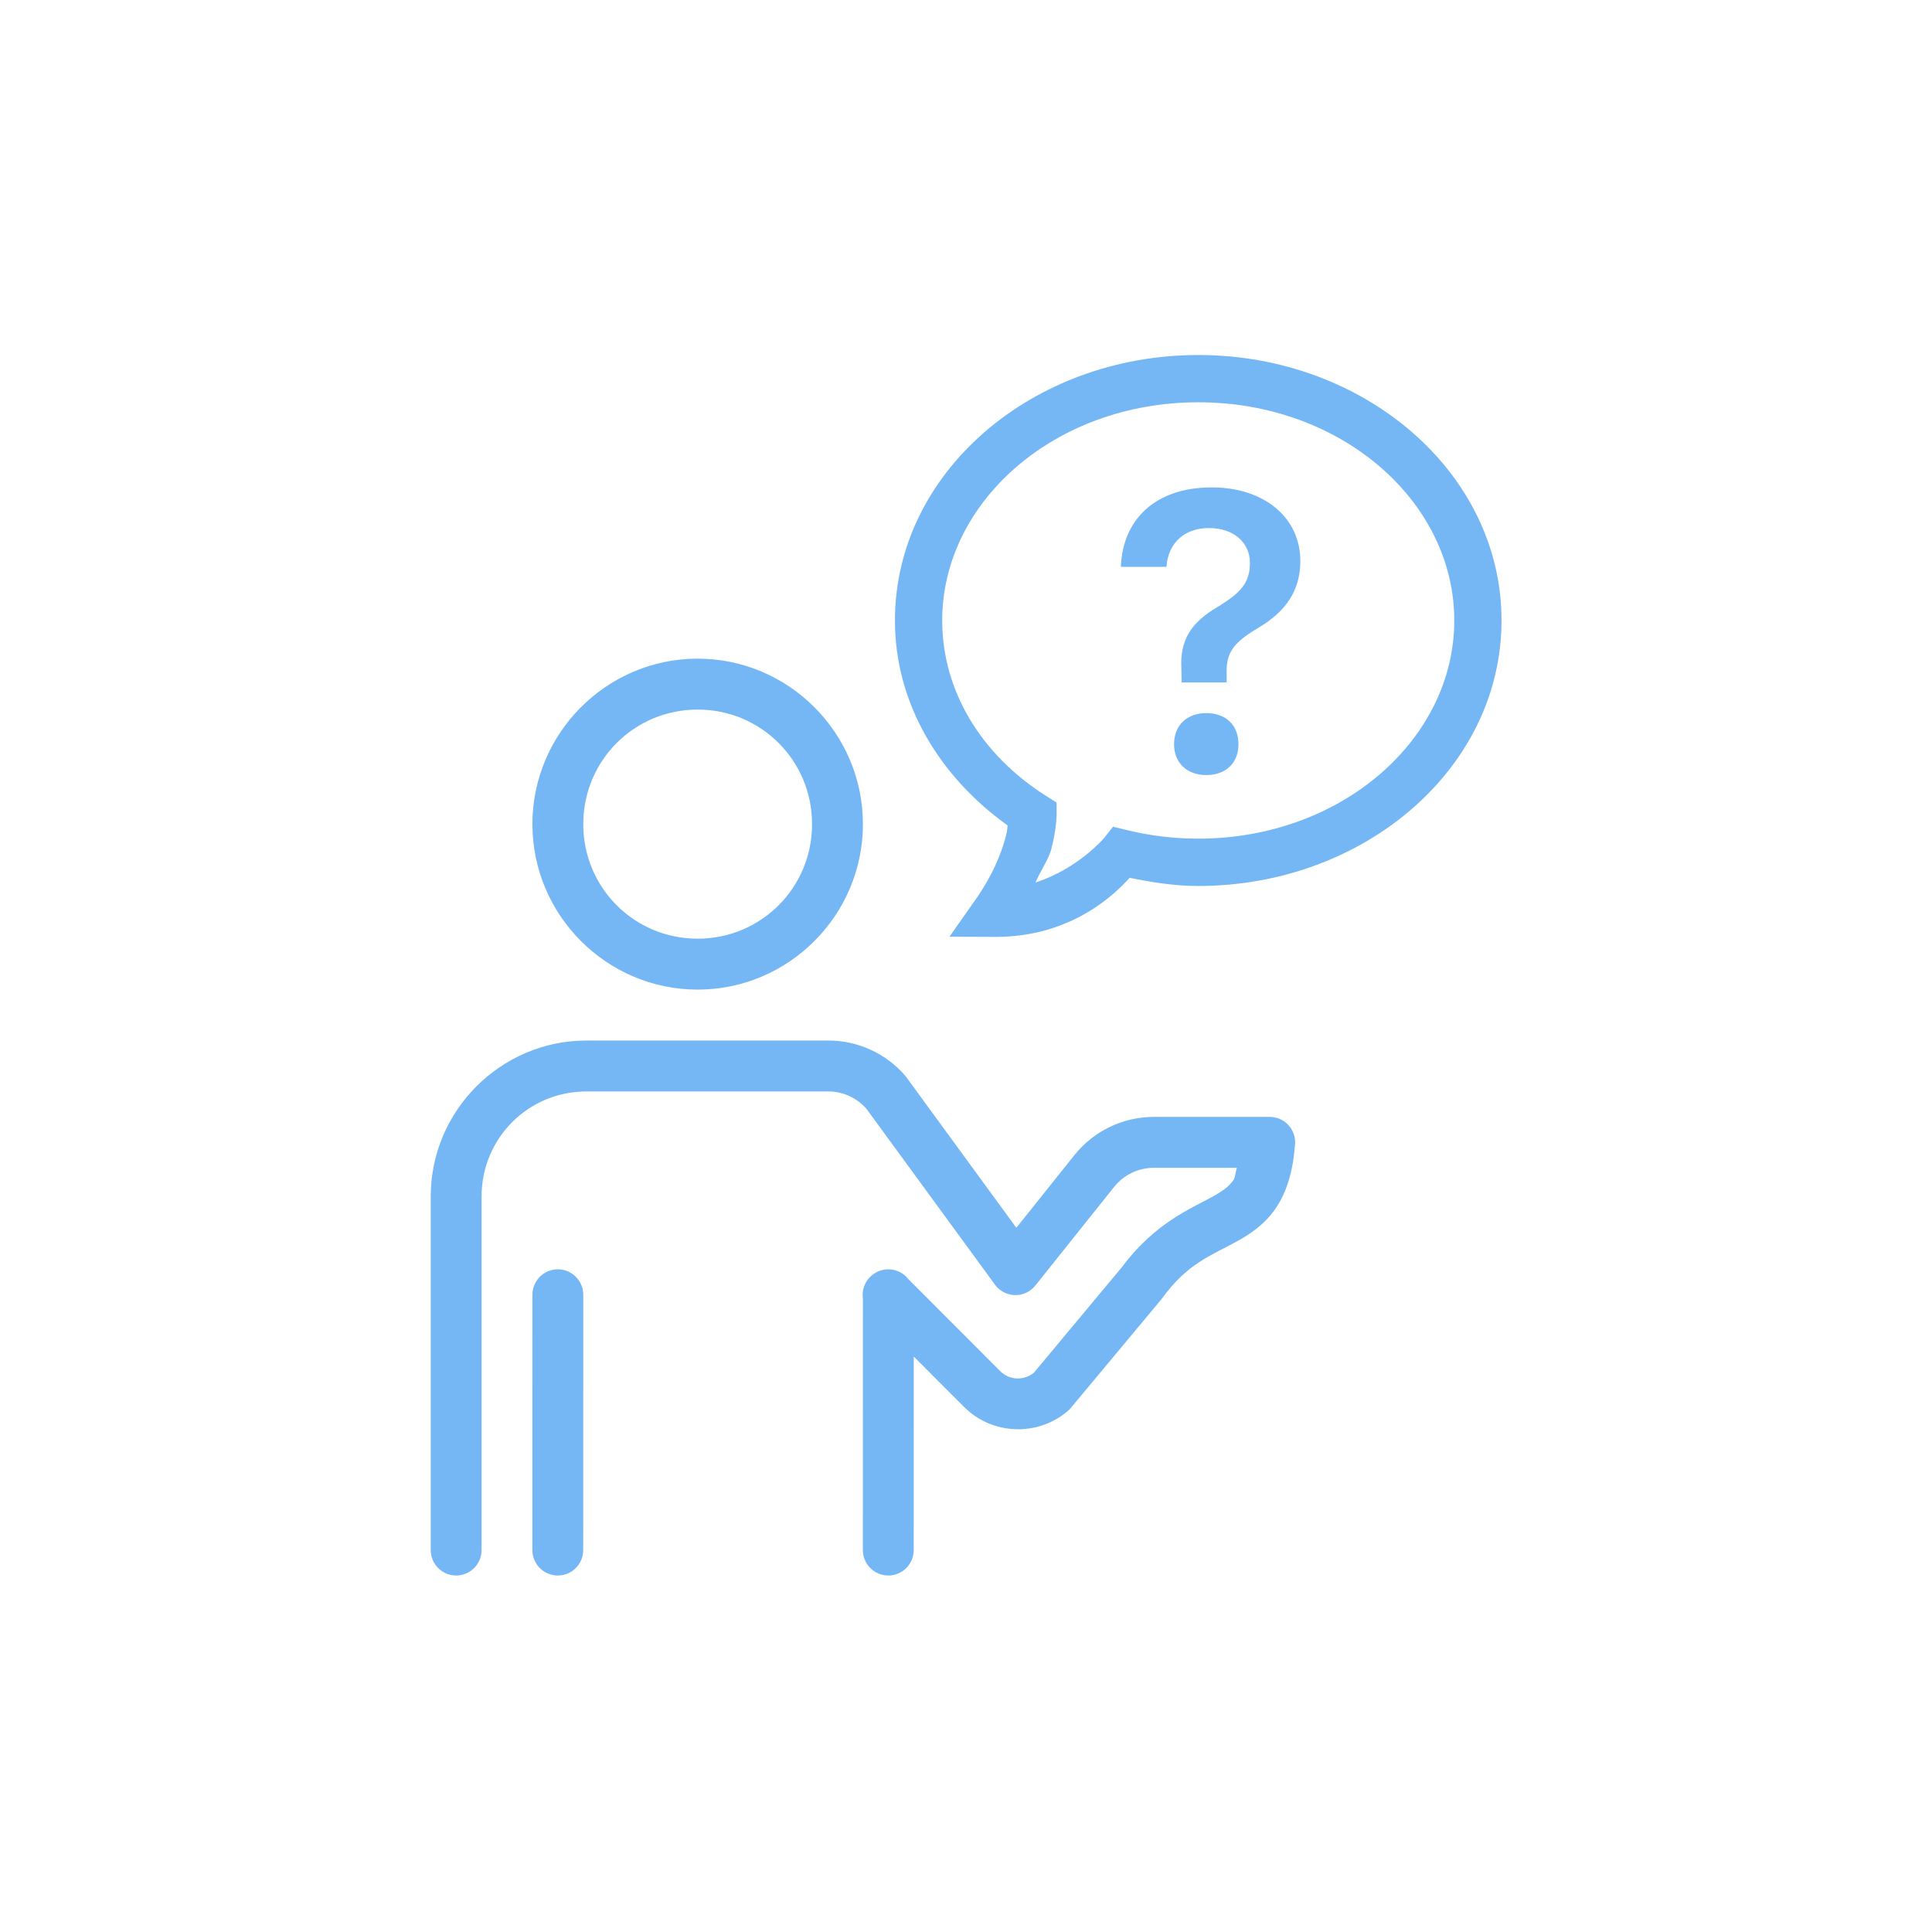 <svg xmlns="http://www.w3.org/2000/svg" xmlns:xlink="http://www.w3.org/1999/xlink" width="500" zoomAndPan="magnify" viewBox="0 0 375 375" height="500" preserveAspectRatio="xMidYMid meet" version="1.0"><defs><clipPath id="id1"><path d="M 83.602 68.762 L 291.352 68.762 L 291.352 306 L 83.602 306 Z M 83.602 68.762 " clip-rule="nonzero"/></clipPath></defs><g clip-path="url(#id1)"><path fill="#74b7f4" d="M 232.578 68.906 C 200.453 68.906 173.707 91.645 173.707 120.441 C 173.707 136.641 182.469 150.844 195.566 160.203 C 195.492 160.902 195.594 160.969 195.145 162.637 C 194.344 165.602 192.719 169.828 189.352 174.613 L 184.293 181.812 L 193.082 181.852 C 208.25 181.918 216.746 173.164 219.258 170.379 C 223.574 171.254 227.969 171.969 232.578 171.969 C 264.699 171.969 291.445 149.23 291.445 120.434 C 291.445 91.633 264.699 68.898 232.578 68.906 Z M 232.578 78.082 C 260.414 78.078 282.273 97.379 282.273 120.434 C 282.273 143.48 260.414 162.781 232.578 162.781 C 227.82 162.781 223.23 162.211 218.883 161.152 L 216.047 160.465 L 214.227 162.742 C 214.227 162.742 209.234 168.625 200.984 171.293 C 201.859 169.238 203.559 166.668 204 165.031 C 205.047 161.148 205.082 158.293 205.082 158.293 L 205.082 155.773 L 202.949 154.426 C 190.617 146.594 182.883 134.266 182.883 120.441 C 182.883 97.395 204.734 78.082 232.578 78.082 Z M 235.191 94.605 C 224.004 94.605 217.867 101.09 217.562 110.027 L 226.41 110.027 C 226.715 105.434 229.844 102.492 234.699 102.492 C 239.441 102.492 242.609 105.32 242.609 109.238 C 242.609 112.965 241.023 114.969 236.355 117.789 C 231.16 120.844 228.977 124.234 229.312 129.891 L 229.348 132.457 L 238.09 132.457 L 238.09 130.305 C 238.09 126.582 239.48 124.656 244.414 121.754 C 249.531 118.695 252.395 114.656 252.395 108.891 C 252.395 100.555 245.504 94.605 235.191 94.605 Z M 135.418 127.844 C 117.762 127.844 103.34 142.285 103.34 159.965 C 103.34 177.645 117.762 192.082 135.418 192.082 C 153.074 192.082 167.492 177.645 167.492 159.965 C 167.492 142.285 153.074 127.844 135.418 127.844 Z M 135.418 137.727 C 147.738 137.727 157.621 147.625 157.621 159.965 C 157.621 172.305 147.738 182.199 135.418 182.199 C 123.094 182.199 113.211 172.305 113.211 159.965 C 113.211 147.625 123.094 137.727 135.418 137.727 Z M 234.141 138.414 C 230.375 138.414 227.883 140.789 227.883 144.445 C 227.883 148.062 230.375 150.438 234.141 150.438 C 237.984 150.438 240.387 148.062 240.387 144.445 C 240.387 140.785 237.98 138.414 234.141 138.414 Z M 113.836 201.965 C 97.199 201.965 83.602 215.582 83.602 232.242 L 83.602 300.793 C 83.598 301.121 83.625 301.445 83.688 301.766 C 83.746 302.09 83.836 302.402 83.957 302.703 C 84.082 303.008 84.23 303.297 84.41 303.57 C 84.59 303.844 84.793 304.098 85.023 304.332 C 85.254 304.566 85.504 304.773 85.773 304.957 C 86.043 305.141 86.332 305.293 86.633 305.422 C 86.934 305.547 87.246 305.645 87.566 305.707 C 87.887 305.773 88.211 305.805 88.539 305.805 C 88.863 305.805 89.188 305.773 89.508 305.707 C 89.828 305.645 90.141 305.547 90.441 305.422 C 90.742 305.293 91.031 305.141 91.301 304.957 C 91.57 304.773 91.82 304.566 92.051 304.332 C 92.281 304.098 92.484 303.844 92.664 303.57 C 92.844 303.297 92.996 303.008 93.117 302.703 C 93.238 302.402 93.328 302.09 93.391 301.766 C 93.449 301.445 93.477 301.121 93.473 300.793 L 93.473 232.242 C 93.473 220.922 102.535 211.848 113.836 211.848 L 160.773 211.848 C 163.613 211.848 166.297 213.078 168.168 215.207 L 193.121 249.352 C 193.344 249.66 193.598 249.934 193.887 250.184 C 194.172 250.43 194.484 250.641 194.82 250.816 C 195.156 250.992 195.508 251.129 195.875 251.223 C 196.242 251.316 196.617 251.367 196.996 251.375 C 197.375 251.387 197.75 251.352 198.121 251.273 C 198.492 251.195 198.848 251.074 199.191 250.914 C 199.535 250.754 199.855 250.555 200.152 250.32 C 200.449 250.086 200.719 249.82 200.957 249.527 L 216.25 230.379 C 218.129 228.031 220.953 226.672 223.953 226.672 L 240.094 226.672 C 239.848 227.246 239.75 228.551 239.48 228.949 C 238.574 230.285 237.398 231.145 235.344 232.281 C 231.281 234.523 224.105 237.398 217.793 245.918 L 200.695 266.426 C 198.707 268.031 195.941 267.938 194.121 266.117 L 176.352 248.32 C 176.039 247.914 175.676 247.562 175.258 247.27 C 174.84 246.977 174.391 246.754 173.902 246.602 C 173.418 246.449 172.918 246.371 172.406 246.375 C 171.898 246.375 171.398 246.453 170.914 246.609 C 170.828 246.637 170.738 246.668 170.652 246.699 C 170.586 246.723 170.52 246.75 170.453 246.773 C 170.449 246.777 170.445 246.781 170.441 246.785 C 170.293 246.848 170.148 246.918 170.008 246.996 C 170.004 247 170 247.004 170 247.008 C 169.562 247.25 169.168 247.551 168.824 247.91 C 168.477 248.27 168.191 248.676 167.969 249.121 C 167.746 249.57 167.594 250.039 167.512 250.531 C 167.43 251.027 167.422 251.52 167.492 252.016 L 167.484 300.793 C 167.477 301.121 167.504 301.445 167.566 301.766 C 167.625 302.09 167.715 302.402 167.84 302.703 C 167.961 303.008 168.109 303.297 168.289 303.57 C 168.469 303.844 168.672 304.098 168.902 304.332 C 169.133 304.566 169.383 304.773 169.652 304.957 C 169.926 305.141 170.211 305.293 170.512 305.422 C 170.812 305.547 171.125 305.645 171.445 305.707 C 171.766 305.773 172.09 305.805 172.418 305.805 C 172.746 305.805 173.066 305.773 173.387 305.707 C 173.711 305.645 174.02 305.547 174.32 305.422 C 174.625 305.293 174.91 305.141 175.18 304.957 C 175.453 304.773 175.703 304.566 175.93 304.332 C 176.16 304.098 176.367 303.844 176.543 303.57 C 176.723 303.297 176.875 303.008 176.996 302.703 C 177.117 302.402 177.211 302.09 177.27 301.766 C 177.328 301.445 177.355 301.121 177.352 300.793 L 177.363 263.309 L 187.145 273.102 C 192.582 278.547 201.41 278.883 207.25 273.875 C 207.457 273.699 207.652 273.504 207.828 273.297 L 225.367 252.258 C 225.438 252.172 225.508 252.086 225.57 251.996 C 230.531 245.184 234.965 243.773 240.105 240.938 C 242.676 239.52 245.512 237.633 247.633 234.508 C 249.754 231.387 250.977 227.348 251.371 222.105 C 251.398 221.77 251.391 221.43 251.344 221.09 C 251.301 220.754 251.223 220.426 251.109 220.102 C 251 219.781 250.855 219.477 250.68 219.184 C 250.504 218.891 250.301 218.621 250.07 218.371 C 249.84 218.121 249.586 217.898 249.309 217.699 C 249.031 217.504 248.734 217.336 248.422 217.199 C 248.113 217.066 247.789 216.961 247.457 216.895 C 247.125 216.824 246.789 216.789 246.445 216.789 L 223.953 216.789 C 217.961 216.789 212.289 219.523 208.539 224.211 L 197.273 238.312 L 175.898 209.051 C 175.812 208.934 175.723 208.82 175.625 208.711 C 171.883 204.422 166.461 201.965 160.773 201.965 Z M 108.199 246.371 C 107.875 246.375 107.555 246.41 107.238 246.48 C 106.922 246.547 106.617 246.645 106.32 246.773 C 106.023 246.902 105.738 247.059 105.473 247.242 C 105.207 247.426 104.961 247.637 104.734 247.867 C 104.512 248.102 104.309 248.352 104.133 248.625 C 103.957 248.898 103.809 249.184 103.691 249.484 C 103.57 249.785 103.48 250.098 103.422 250.414 C 103.363 250.734 103.336 251.055 103.34 251.379 L 103.332 300.793 C 103.328 301.121 103.355 301.445 103.414 301.766 C 103.473 302.09 103.566 302.402 103.688 302.703 C 103.809 303.008 103.961 303.297 104.141 303.57 C 104.316 303.844 104.523 304.098 104.754 304.332 C 104.98 304.566 105.23 304.773 105.504 304.957 C 105.773 305.141 106.059 305.293 106.363 305.422 C 106.664 305.547 106.973 305.645 107.297 305.707 C 107.617 305.773 107.941 305.805 108.266 305.805 C 108.594 305.805 108.918 305.773 109.238 305.707 C 109.559 305.645 109.871 305.547 110.172 305.422 C 110.473 305.293 110.758 305.141 111.031 304.957 C 111.301 304.773 111.551 304.566 111.781 304.332 C 112.012 304.098 112.215 303.844 112.395 303.57 C 112.574 303.297 112.723 303.008 112.848 302.703 C 112.969 302.402 113.059 302.09 113.117 301.766 C 113.18 301.445 113.207 301.121 113.203 300.793 L 113.211 251.379 C 113.215 251.047 113.188 250.719 113.125 250.395 C 113.066 250.07 112.973 249.754 112.848 249.449 C 112.723 249.145 112.57 248.852 112.387 248.578 C 112.203 248.301 111.996 248.047 111.762 247.812 C 111.527 247.578 111.273 247.371 111 247.191 C 110.723 247.008 110.434 246.855 110.125 246.73 C 109.82 246.605 109.504 246.516 109.18 246.453 C 108.855 246.391 108.527 246.363 108.199 246.371 Z M 108.199 246.371 " fill-opacity="1" fill-rule="nonzero"/></g></svg>